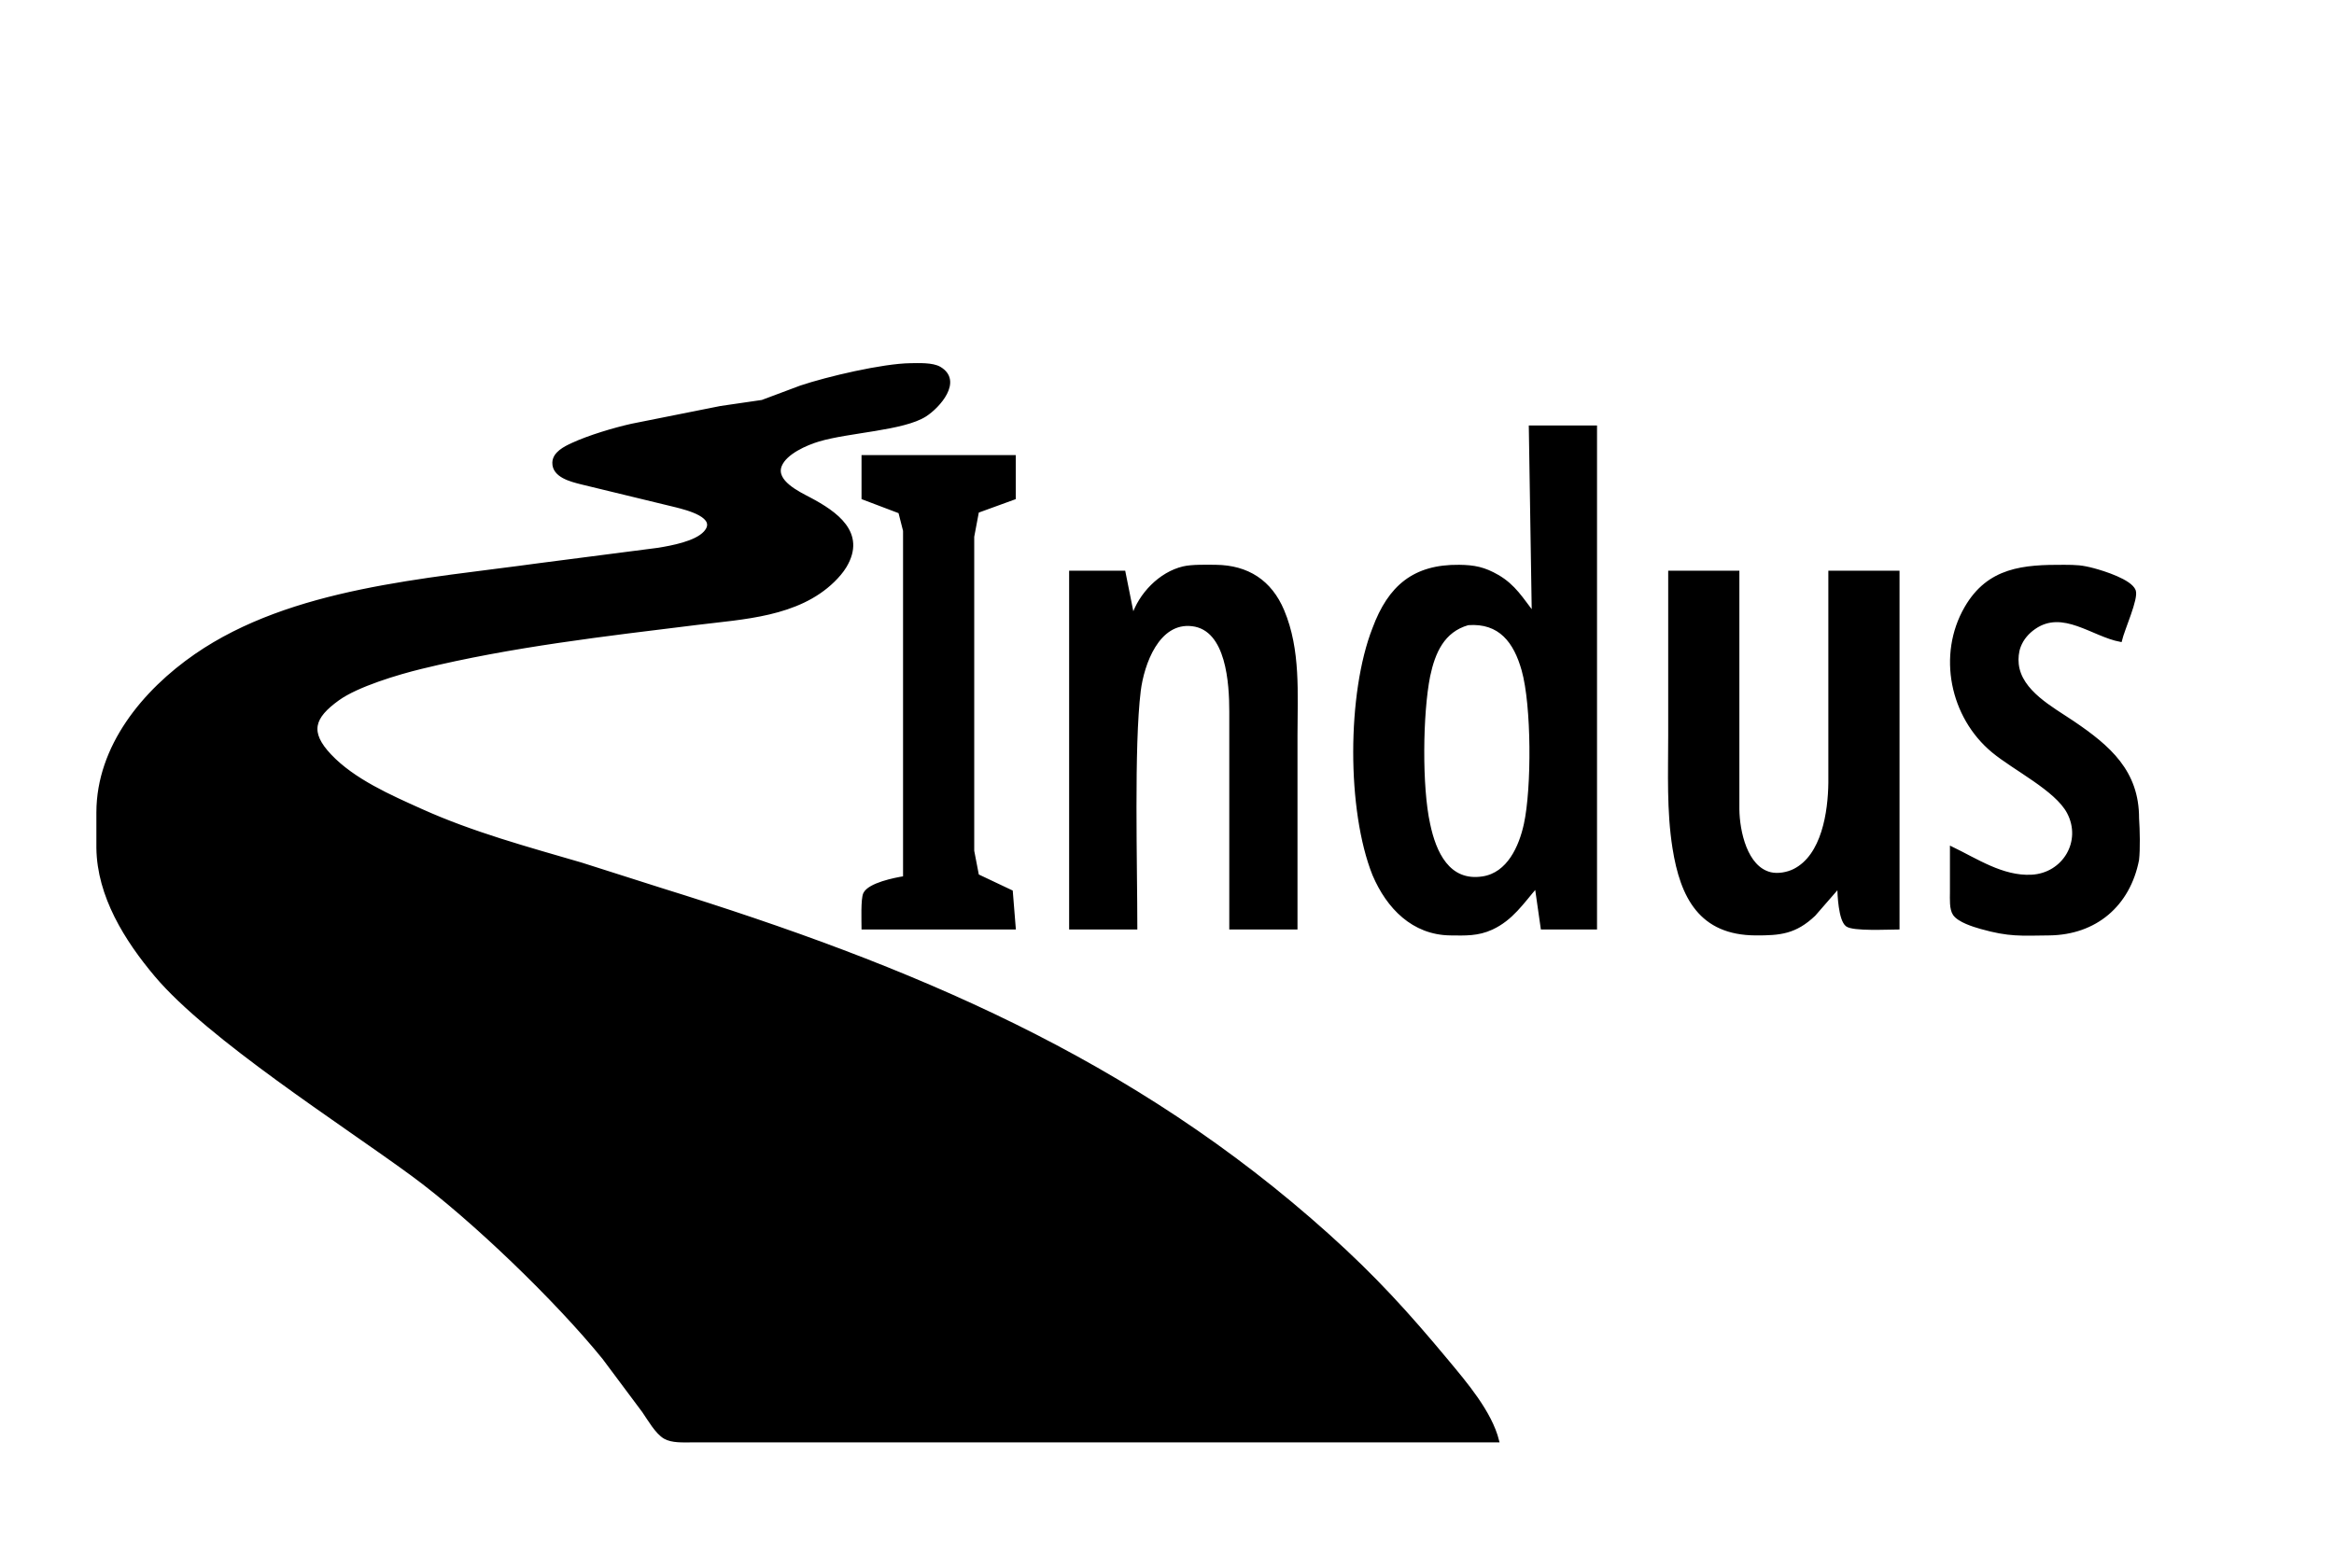<?xml version="1.0" encoding="UTF-8" standalone="no"?>
<!DOCTYPE svg PUBLIC "-//W3C//DTD SVG 20010904//EN"
              "http://www.w3.org/TR/2001/REC-SVG-20010904/DTD/svg10.dtd">

<svg xmlns="http://www.w3.org/2000/svg"
     preserveAspectRatio="xMidYMid meet"
     width="120%"
     height="80%"
     viewBox="0 0 787 529">
  <path id="Selection"
        fill="black" stroke="black" stroke-width="1"
        d="M 505.00,486.00
           C 505.00,486.00 233.00,486.00 233.00,486.00
             230.23,486.00 226.64,486.22 224.18,484.83
             221.41,483.25 218.82,478.67 216.98,476.00
             216.98,476.00 203.54,458.00 203.54,458.00
             187.78,438.57 159.18,410.95 139.00,396.15
             115.14,378.65 70.47,350.20 52.59,329.00
             42.50,317.03 33.19,302.19 33.00,286.00
             33.00,286.00 33.00,274.00 33.00,274.00
             33.03,251.81 48.50,233.11 66.00,221.02
             98.44,198.62 143.73,195.71 182.00,190.42
             182.00,190.42 222.00,185.25 222.00,185.25
             226.48,184.51 234.59,183.05 237.71,179.61
             242.62,174.19 231.43,171.52 228.00,170.63
             228.00,170.63 196.00,162.87 196.00,162.87
             192.60,162.00 186.63,160.59 186.74,156.03
             186.83,152.82 190.51,151.02 193.00,149.87
             198.57,147.29 206.97,144.77 213.00,143.42
             213.00,143.42 243.00,137.43 243.00,137.43
             243.00,137.43 257.00,135.39 257.00,135.39
             257.00,135.39 270.00,130.52 270.00,130.52
             279.00,127.49 297.71,123.11 307.00,123.00
             309.82,122.97 314.43,122.74 316.85,124.17
             324.21,128.53 316.49,137.14 312.00,140.03
             304.63,144.77 286.26,145.37 276.00,148.44
             271.80,149.70 264.87,152.71 263.13,157.01
             260.95,162.39 269.31,166.30 273.00,168.25
             281.85,172.94 291.70,179.75 284.99,191.00
             283.92,192.79 282.45,194.45 280.96,195.91
             268.96,207.60 250.64,208.35 235.00,210.28
             203.93,214.12 172.46,217.69 142.00,225.13
             134.07,227.06 120.47,231.13 114.00,235.79
             105.49,241.91 103.80,246.90 111.30,254.83
             119.23,263.22 131.61,268.62 142.00,273.30
             159.35,281.13 177.77,286.09 196.00,291.42
             196.00,291.42 223.00,300.02 223.00,300.02
             307.03,326.14 381.69,357.15 448.00,416.83
             463.59,430.87 474.57,442.95 487.92,459.00
             494.23,466.59 502.58,476.32 505.00,486.00 Z
           M 516.00,144.00
           C 516.00,144.00 538.00,144.00 538.00,144.00
             538.00,144.00 538.00,313.00 538.00,313.00
             538.00,313.00 520.00,313.00 520.00,313.00
             520.00,313.00 518.00,299.00 518.00,299.00
             513.30,304.43 509.76,309.96 503.00,313.09
             498.28,315.27 494.05,315.06 489.00,315.00
             476.49,314.83 467.98,306.08 463.26,295.00
             454.59,273.30 454.68,233.85 463.26,212.00
             468.50,197.85 476.85,190.83 492.00,191.00
             497.15,191.06 500.46,191.73 505.00,194.36
             510.62,197.62 513.17,202.06 517.00,207.00
             517.00,207.00 516.00,144.00 516.00,144.00 Z
           M 291.00,154.00
           C 291.00,154.00 342.00,154.00 342.00,154.00
             342.00,154.00 342.00,168.00 342.00,168.00
             342.00,168.00 329.60,172.51 329.60,172.51
             329.60,172.51 328.00,181.00 328.00,181.00
             328.00,181.00 328.00,200.00 328.00,200.00
             328.00,200.00 328.00,287.00 328.00,287.00
             328.00,287.00 329.60,295.30 329.60,295.30
             329.60,295.30 341.01,300.70 341.01,300.70
             341.01,300.70 342.00,313.00 342.00,313.00
             342.00,313.00 291.00,313.00 291.00,313.00
             291.00,310.63 290.71,303.20 291.57,301.42
             293.11,298.25 301.70,296.51 305.00,296.00
             305.00,296.00 305.00,202.00 305.00,202.00
             305.00,202.00 305.00,179.00 305.00,179.00
             305.00,179.00 303.40,172.70 303.40,172.70
             303.40,172.70 291.00,168.00 291.00,168.00
             291.00,168.00 291.00,154.00 291.00,154.00 Z
           M 382.00,208.00
           C 384.40,200.49 391.15,193.40 399.00,191.53
             401.88,190.84 406.92,190.97 410.00,191.00
             420.64,191.13 428.36,196.08 432.54,206.00
             438.12,219.24 437.00,233.98 437.00,248.00
             437.00,248.00 437.00,313.00 437.00,313.00
             437.00,313.00 415.00,313.00 415.00,313.00
             415.00,313.00 415.00,240.00 415.00,240.00
             414.99,230.73 414.07,212.14 402.00,210.71
             390.39,209.34 385.27,224.01 384.15,233.00
             381.85,251.51 383.00,292.26 383.00,313.00
             383.00,313.00 361.00,313.00 361.00,313.00
             361.00,313.00 361.00,193.00 361.00,193.00
             361.00,193.00 379.00,193.00 379.00,193.00
             379.00,193.00 382.00,208.00 382.00,208.00 Z
           M 658.00,286.00
           C 666.37,290.03 675.21,296.03 685.00,295.53
             695.92,294.98 702.61,283.78 697.43,274.00
             693.33,266.26 679.27,259.41 672.00,253.38
             658.02,241.79 653.68,220.92 662.88,205.00
             670.54,191.74 682.40,190.94 696.00,191.00
             700.13,191.02 701.94,191.07 706.00,192.16
             709.35,193.06 718.36,195.88 719.65,199.21
             720.66,201.84 715.89,212.21 715.00,216.00
             705.61,214.24 695.61,205.10 686.02,211.70
             683.72,213.28 681.89,215.38 680.89,218.00
             680.19,219.82 679.99,222.07 680.20,224.00
             681.20,233.31 691.99,238.92 699.00,243.67
             711.20,251.93 720.81,260.27 720.77,276.00
             721.04,279.84 721.18,286.42 720.77,290.00
             717.77,305.33 706.51,314.81 691.00,315.00
             681.37,315.11 677.46,315.52 668.00,312.85
             665.42,312.12 660.57,310.61 658.99,308.36
             657.75,306.59 658.00,303.12 658.00,301.00
             658.00,301.00 658.00,286.00 658.00,286.00 Z
           M 563.00,193.00
           C 563.00,193.00 586.00,193.00 586.00,193.00
             586.00,193.00 586.00,273.00 586.00,273.00
             586.09,280.30 588.64,292.69 597.00,294.68
             599.51,295.28 602.72,294.69 605.00,293.55
             614.74,288.65 616.88,273.88 617.00,264.00
             617.00,264.00 617.00,193.00 617.00,193.00
             617.00,193.00 640.00,193.00 640.00,193.00
             640.00,193.00 640.00,313.00 640.00,313.00
             636.81,313.00 624.78,313.65 622.74,312.01
             620.42,310.15 620.06,301.92 620.00,299.00
             620.00,299.00 611.70,308.53 611.70,308.53
             605.35,314.55 600.22,315.04 592.00,315.00
             573.42,314.92 567.06,302.59 564.44,286.00
             562.45,273.44 563.00,260.68 563.00,248.00
             563.00,248.00 563.00,193.00 563.00,193.00 Z
           M 495.00,210.36
           C 486.56,212.76 483.44,220.00 481.74,228.00
             479.22,240.63 478.94,265.43 481.74,278.00
             483.72,287.45 488.31,297.91 500.00,296.09
             508.63,294.74 512.67,285.63 514.33,278.00
             516.98,265.86 516.93,237.90 513.57,226.00
             510.88,216.46 505.81,209.57 495.00,210.36 Z" />
</svg>
